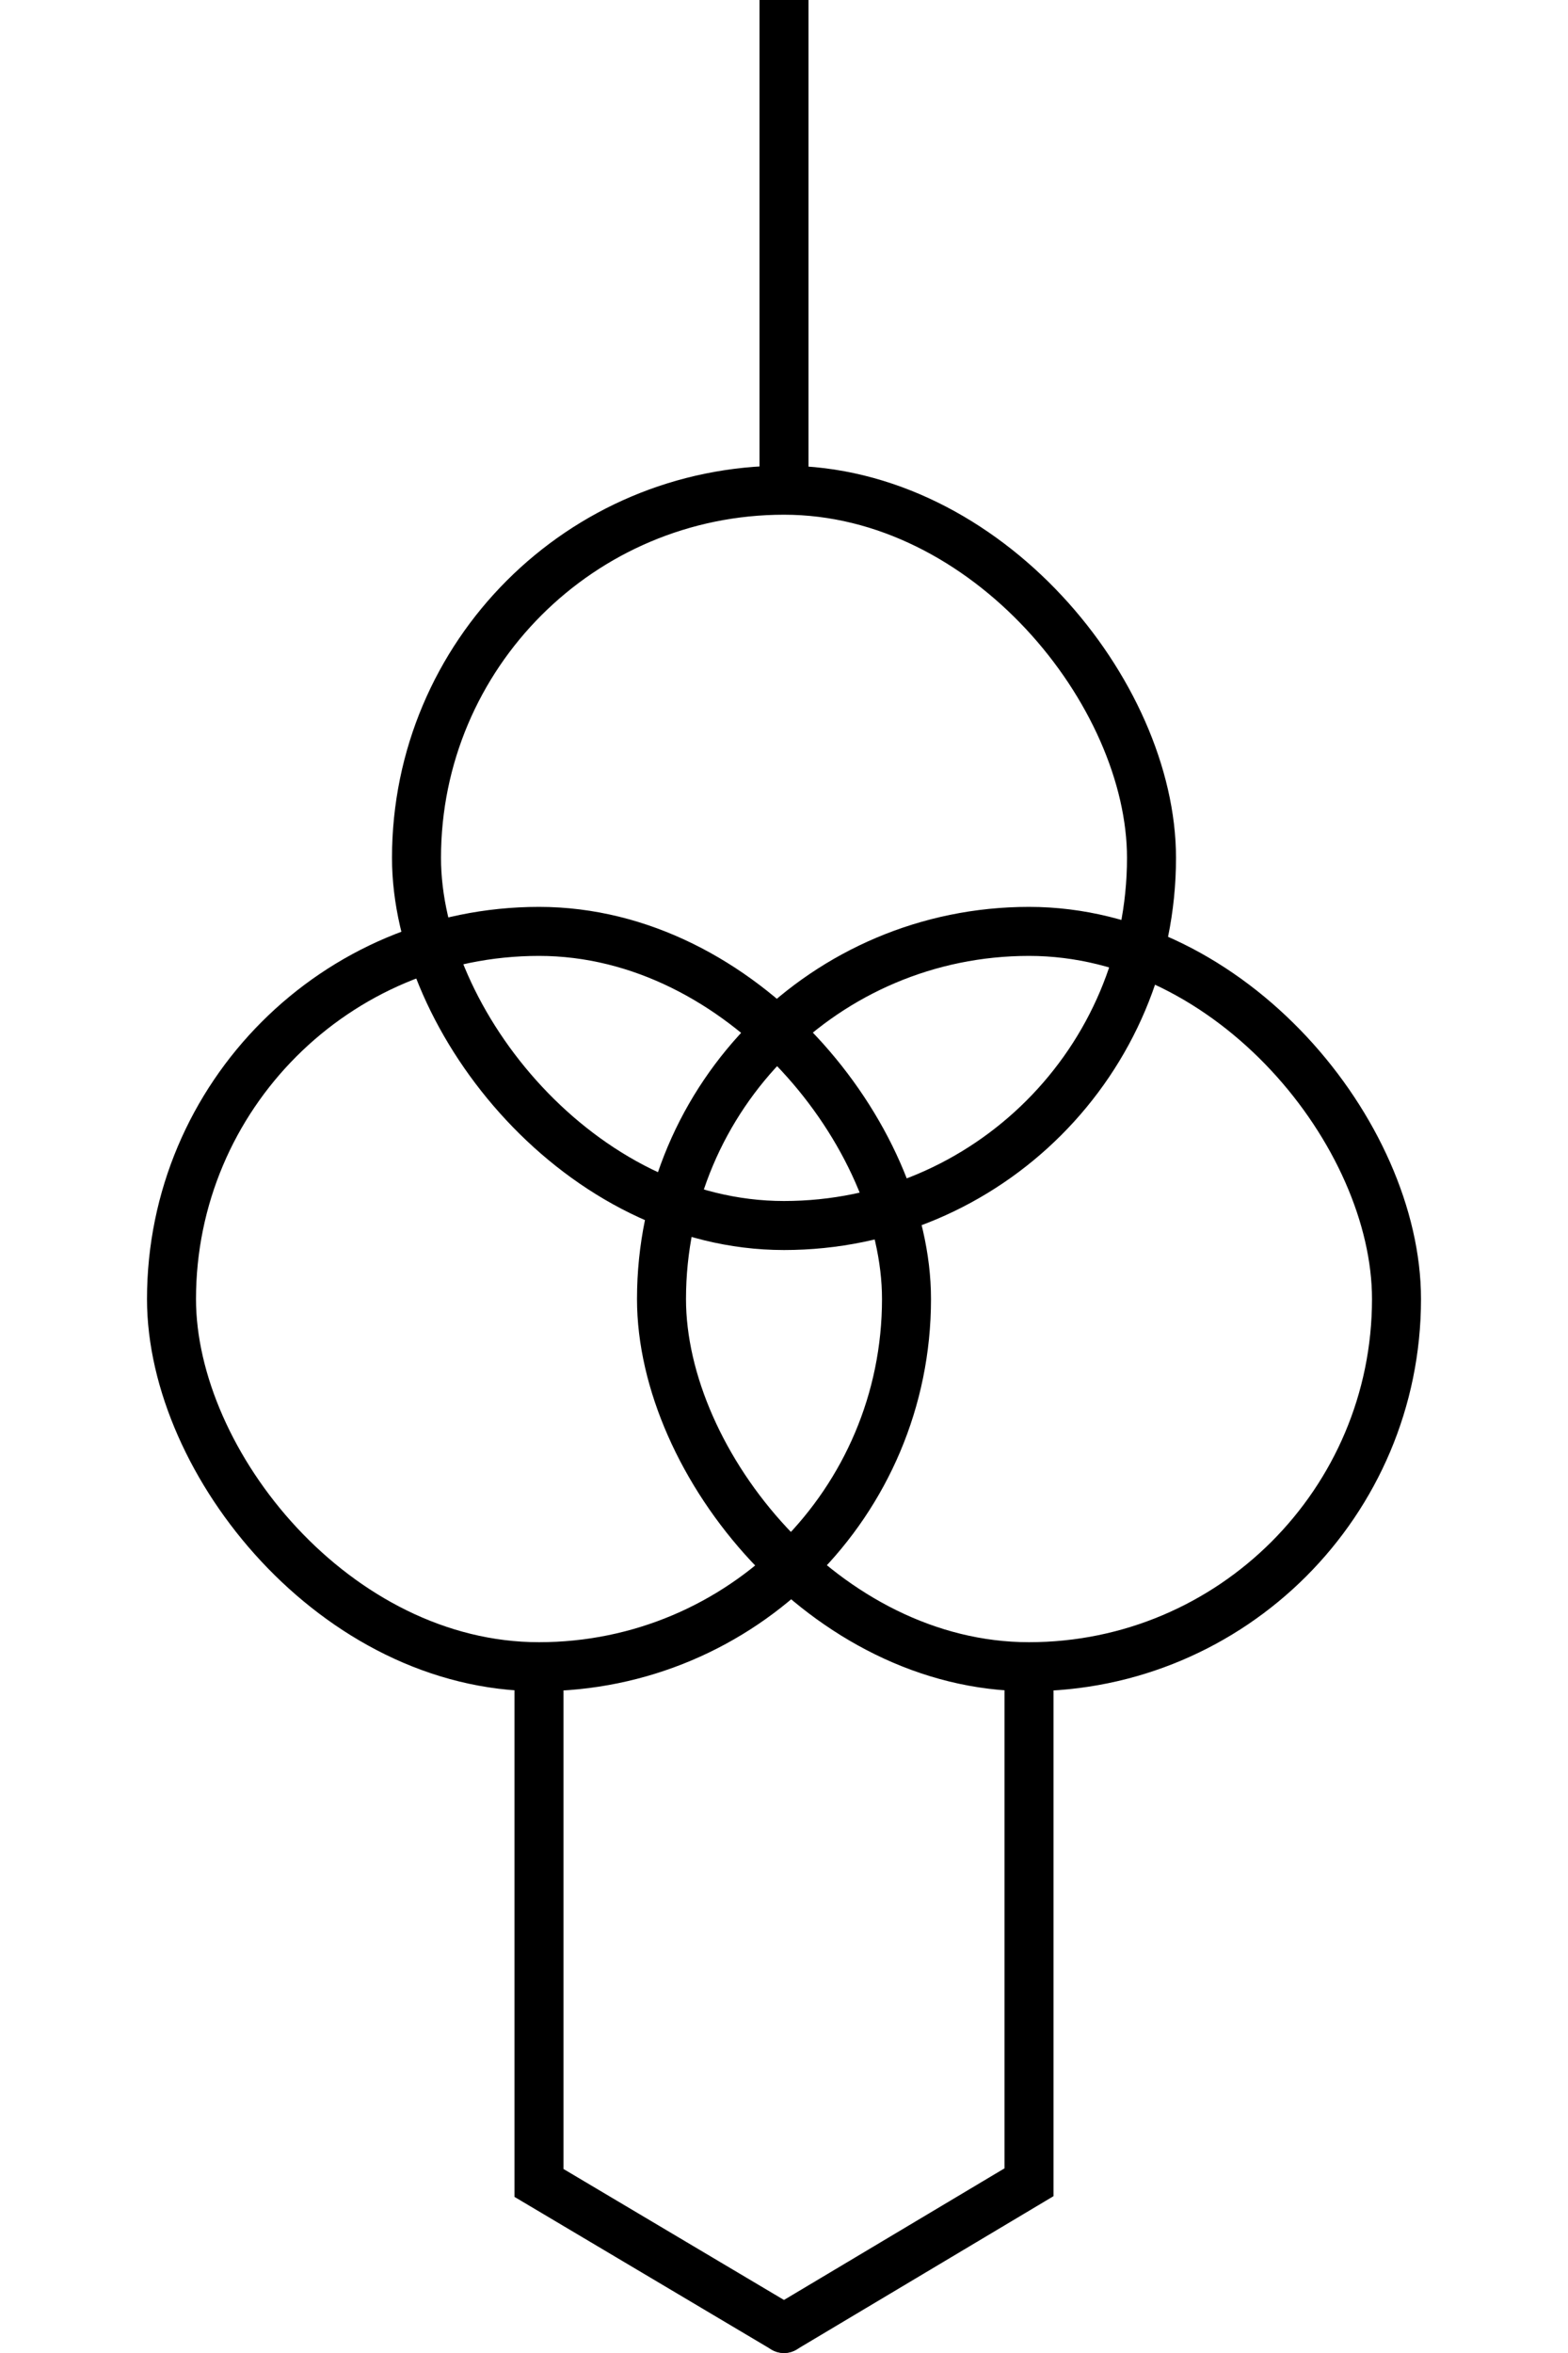<?xml version="1.0" encoding="UTF-8"?>
<svg width="32px" height="48px" viewBox="-3.0 0.5 32 48" version="1.1" xmlns="http://www.w3.org/2000/svg" xmlns:xlink="http://www.w3.org/1999/xlink">
    <!-- Generator: Sketch 52.5 (67469) - http://www.bohemiancoding.com/sketch -->
    <title>transformer-three-iec</title>
    <desc>Created with Sketch.</desc>
    <g id="Project-Modelling-–-GIS-&amp;-SLD" stroke="none" stroke-width="1" fill="none" fill-rule="evenodd" opacity="1">
        <g id="Artboard" transform="translate(-1703, -1308)" fill-rule="nonzero" stroke="#000000">
            <g id="32-/-sld-/-vertical-/-box-icon-/-normal-copy-10" transform="translate(1700, 1300)">
                <g id="sld-/-iec-/-transformer3-/-black" transform="translate(4, 8)">
                    <path d="M12,-3.55271368e-15 L12,10.5" id="Path"></path>
                    <polyline id="Path" stroke-linecap="round" points="17 35 17 45.017 12 48"></polyline>
                    <polyline id="Path" stroke-linecap="round" points="7 35 7 45.031 12 48"></polyline>
                    <rect id="Rectangle" x="-0.5" y="19.5" width="15" height="15" rx="7.5"></rect>
                    <rect id="Rectangle" x="9.5" y="19.5" width="15" height="15" rx="7.5"></rect>
                    <rect id="Rectangle" x="4.5" y="10.5" width="15" height="15" rx="7.5"></rect>
                </g>
            </g>
        </g>
    </g>
</svg>